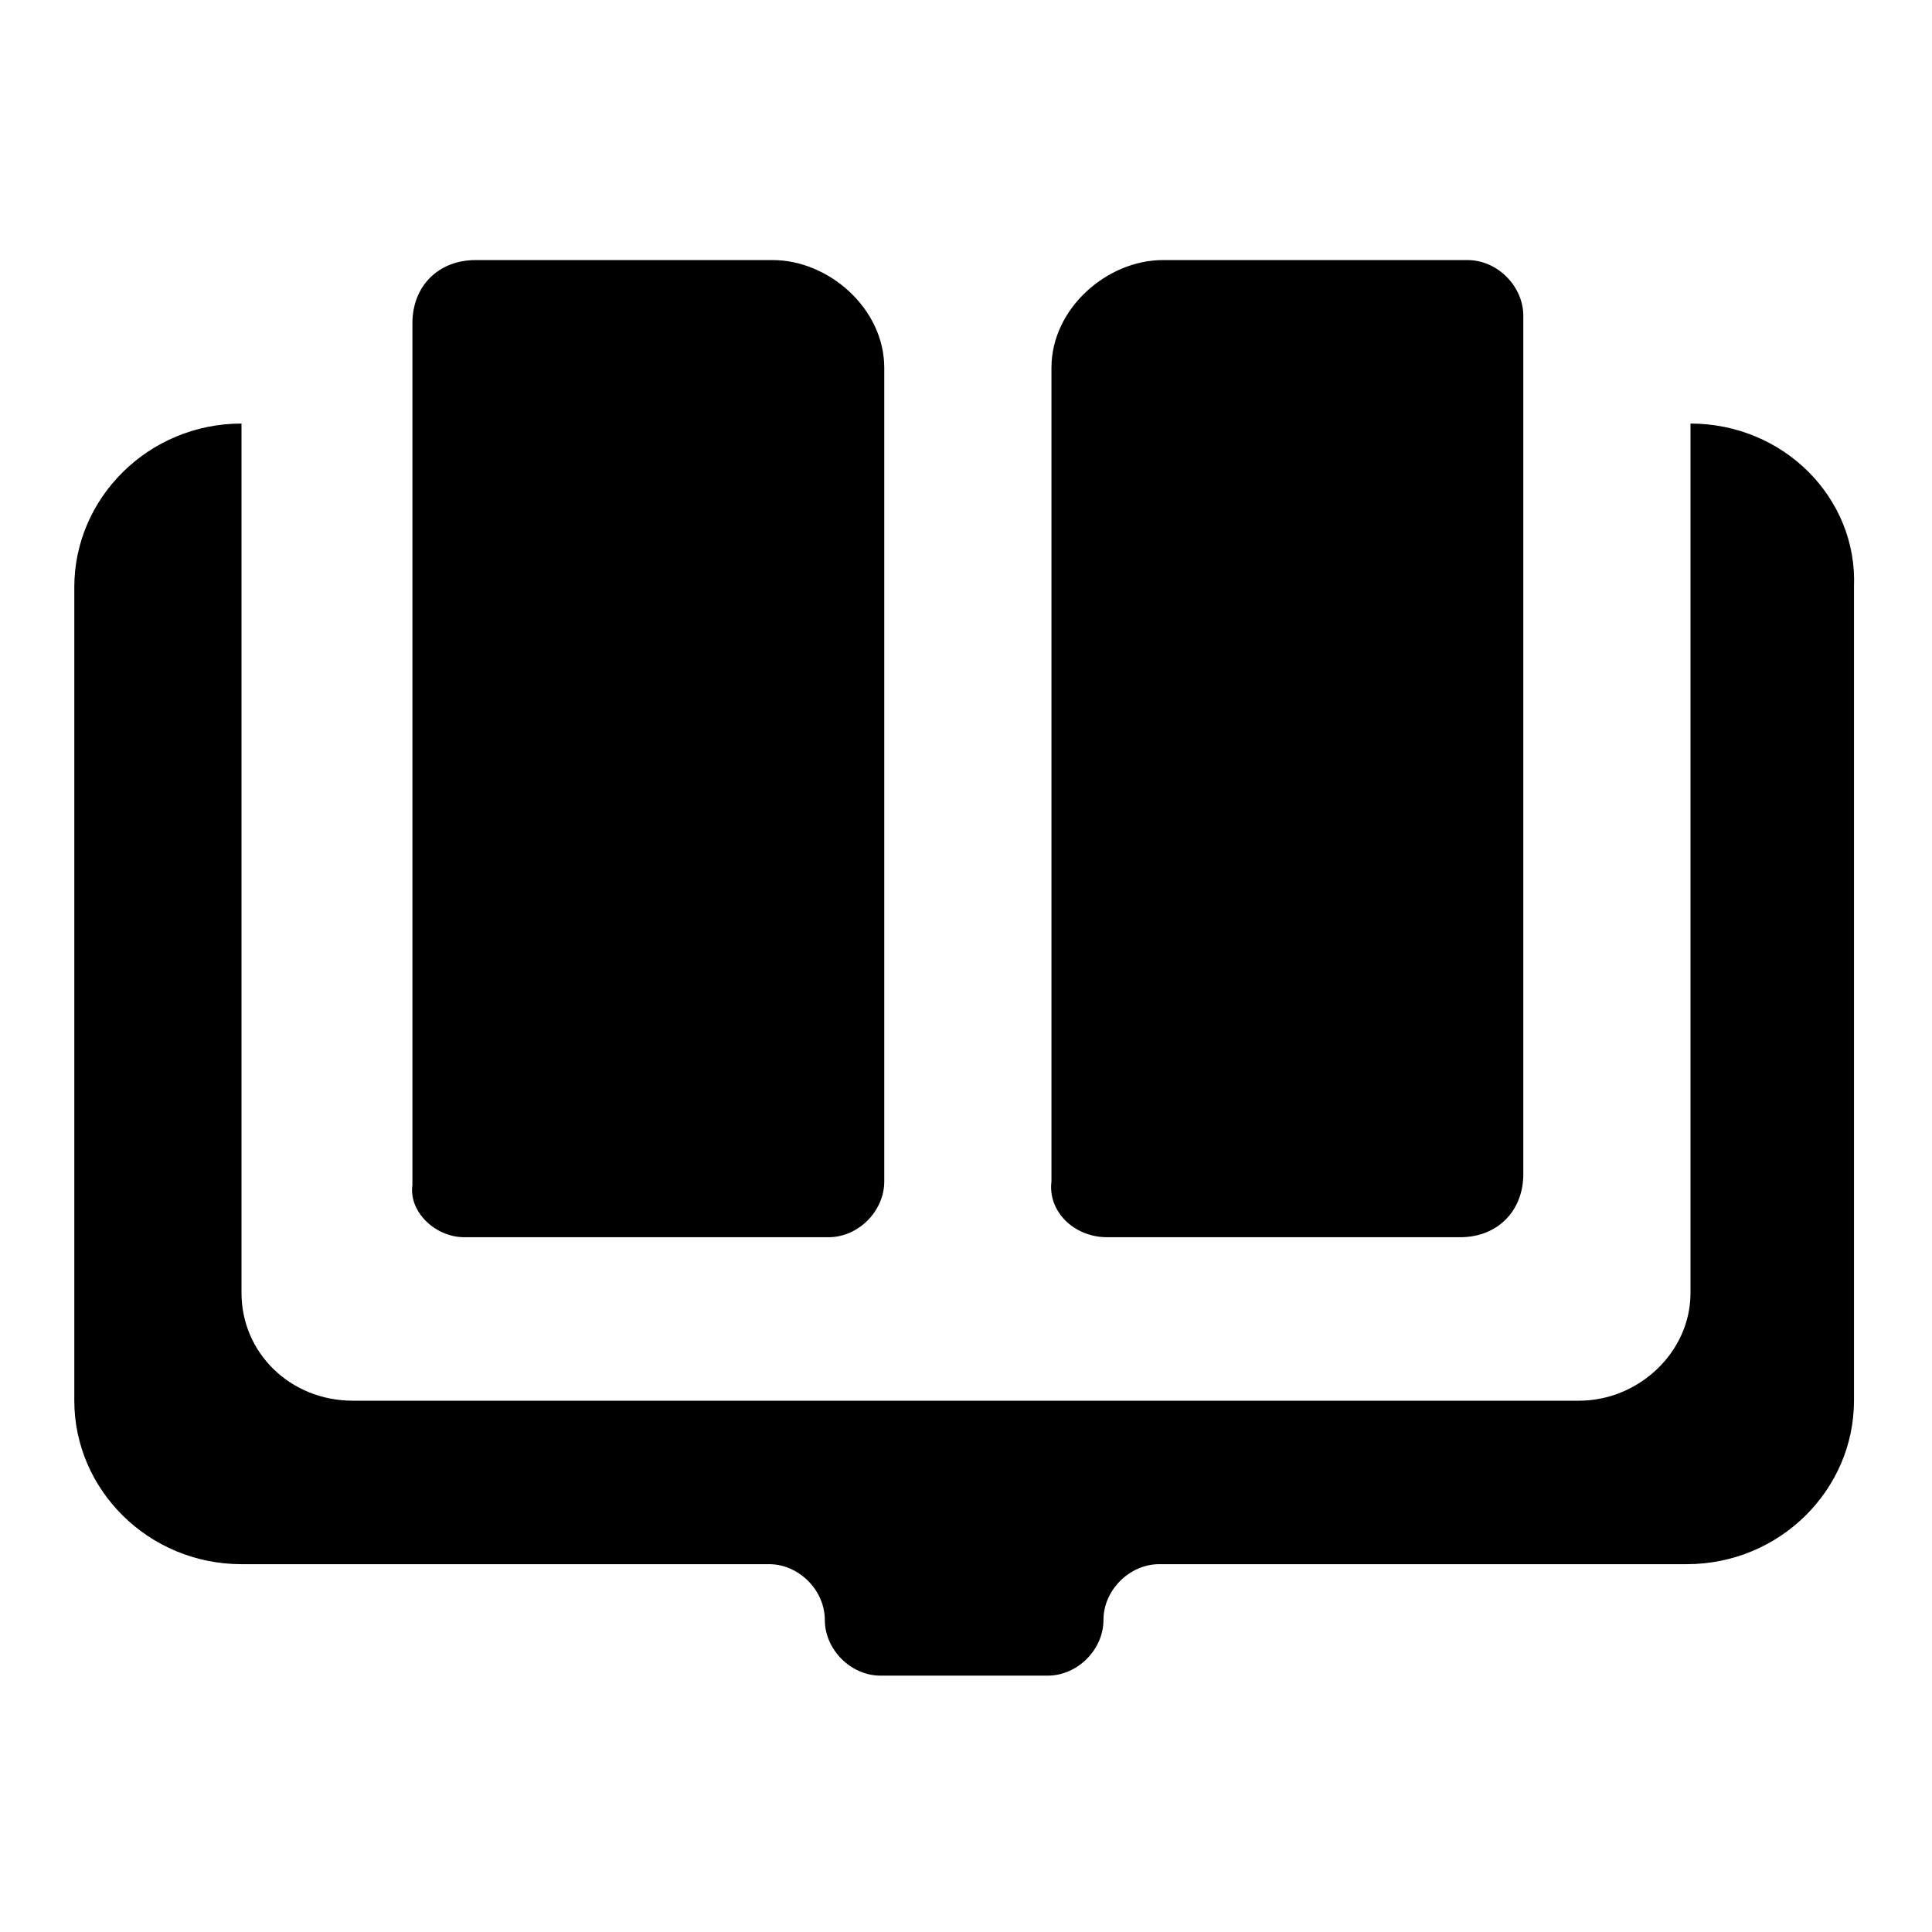 <?xml version="1.0"?><svg xmlns="http://www.w3.org/2000/svg" width="52" height="52" viewBox="0 0 52 52"><g><path d="m12.5 33.3h9.8c0.8 0 1.5-0.7 1.5-1.5v-21.9c0-1.6-1.5-2.9-3-2.9h-8c-1 0-1.7 0.7-1.7 1.7v23.2c-0.1 0.7 0.6 1.4 1.4 1.4z m33-21.9v23.4c0 1.6-1.4 2.9-3 2.9h-33c-1.7 0-3-1.3-3-2.9v-23.4c-2.5 0-4.5 2-4.5 4.4v21.9c0 2.4 2 4.4 4.5 4.4h14.2c0.8 0 1.5 0.7 1.5 1.5s0.7 1.5 1.5 1.5h4.5c0.8 0 1.5-0.7 1.5-1.5s0.7-1.5 1.5-1.5h14.2c2.5 0 4.5-2 4.5-4.4v-21.9c0.1-2.4-1.9-4.4-4.4-4.4z m-15.7 21.9h9.5c1 0 1.7-0.7 1.7-1.7v-23.1c0-0.8-0.7-1.5-1.5-1.5h-8.2c-1.5 0-3 1.3-3 2.9v21.9c-0.1 0.8 0.6 1.5 1.5 1.5z"></path></g></svg>